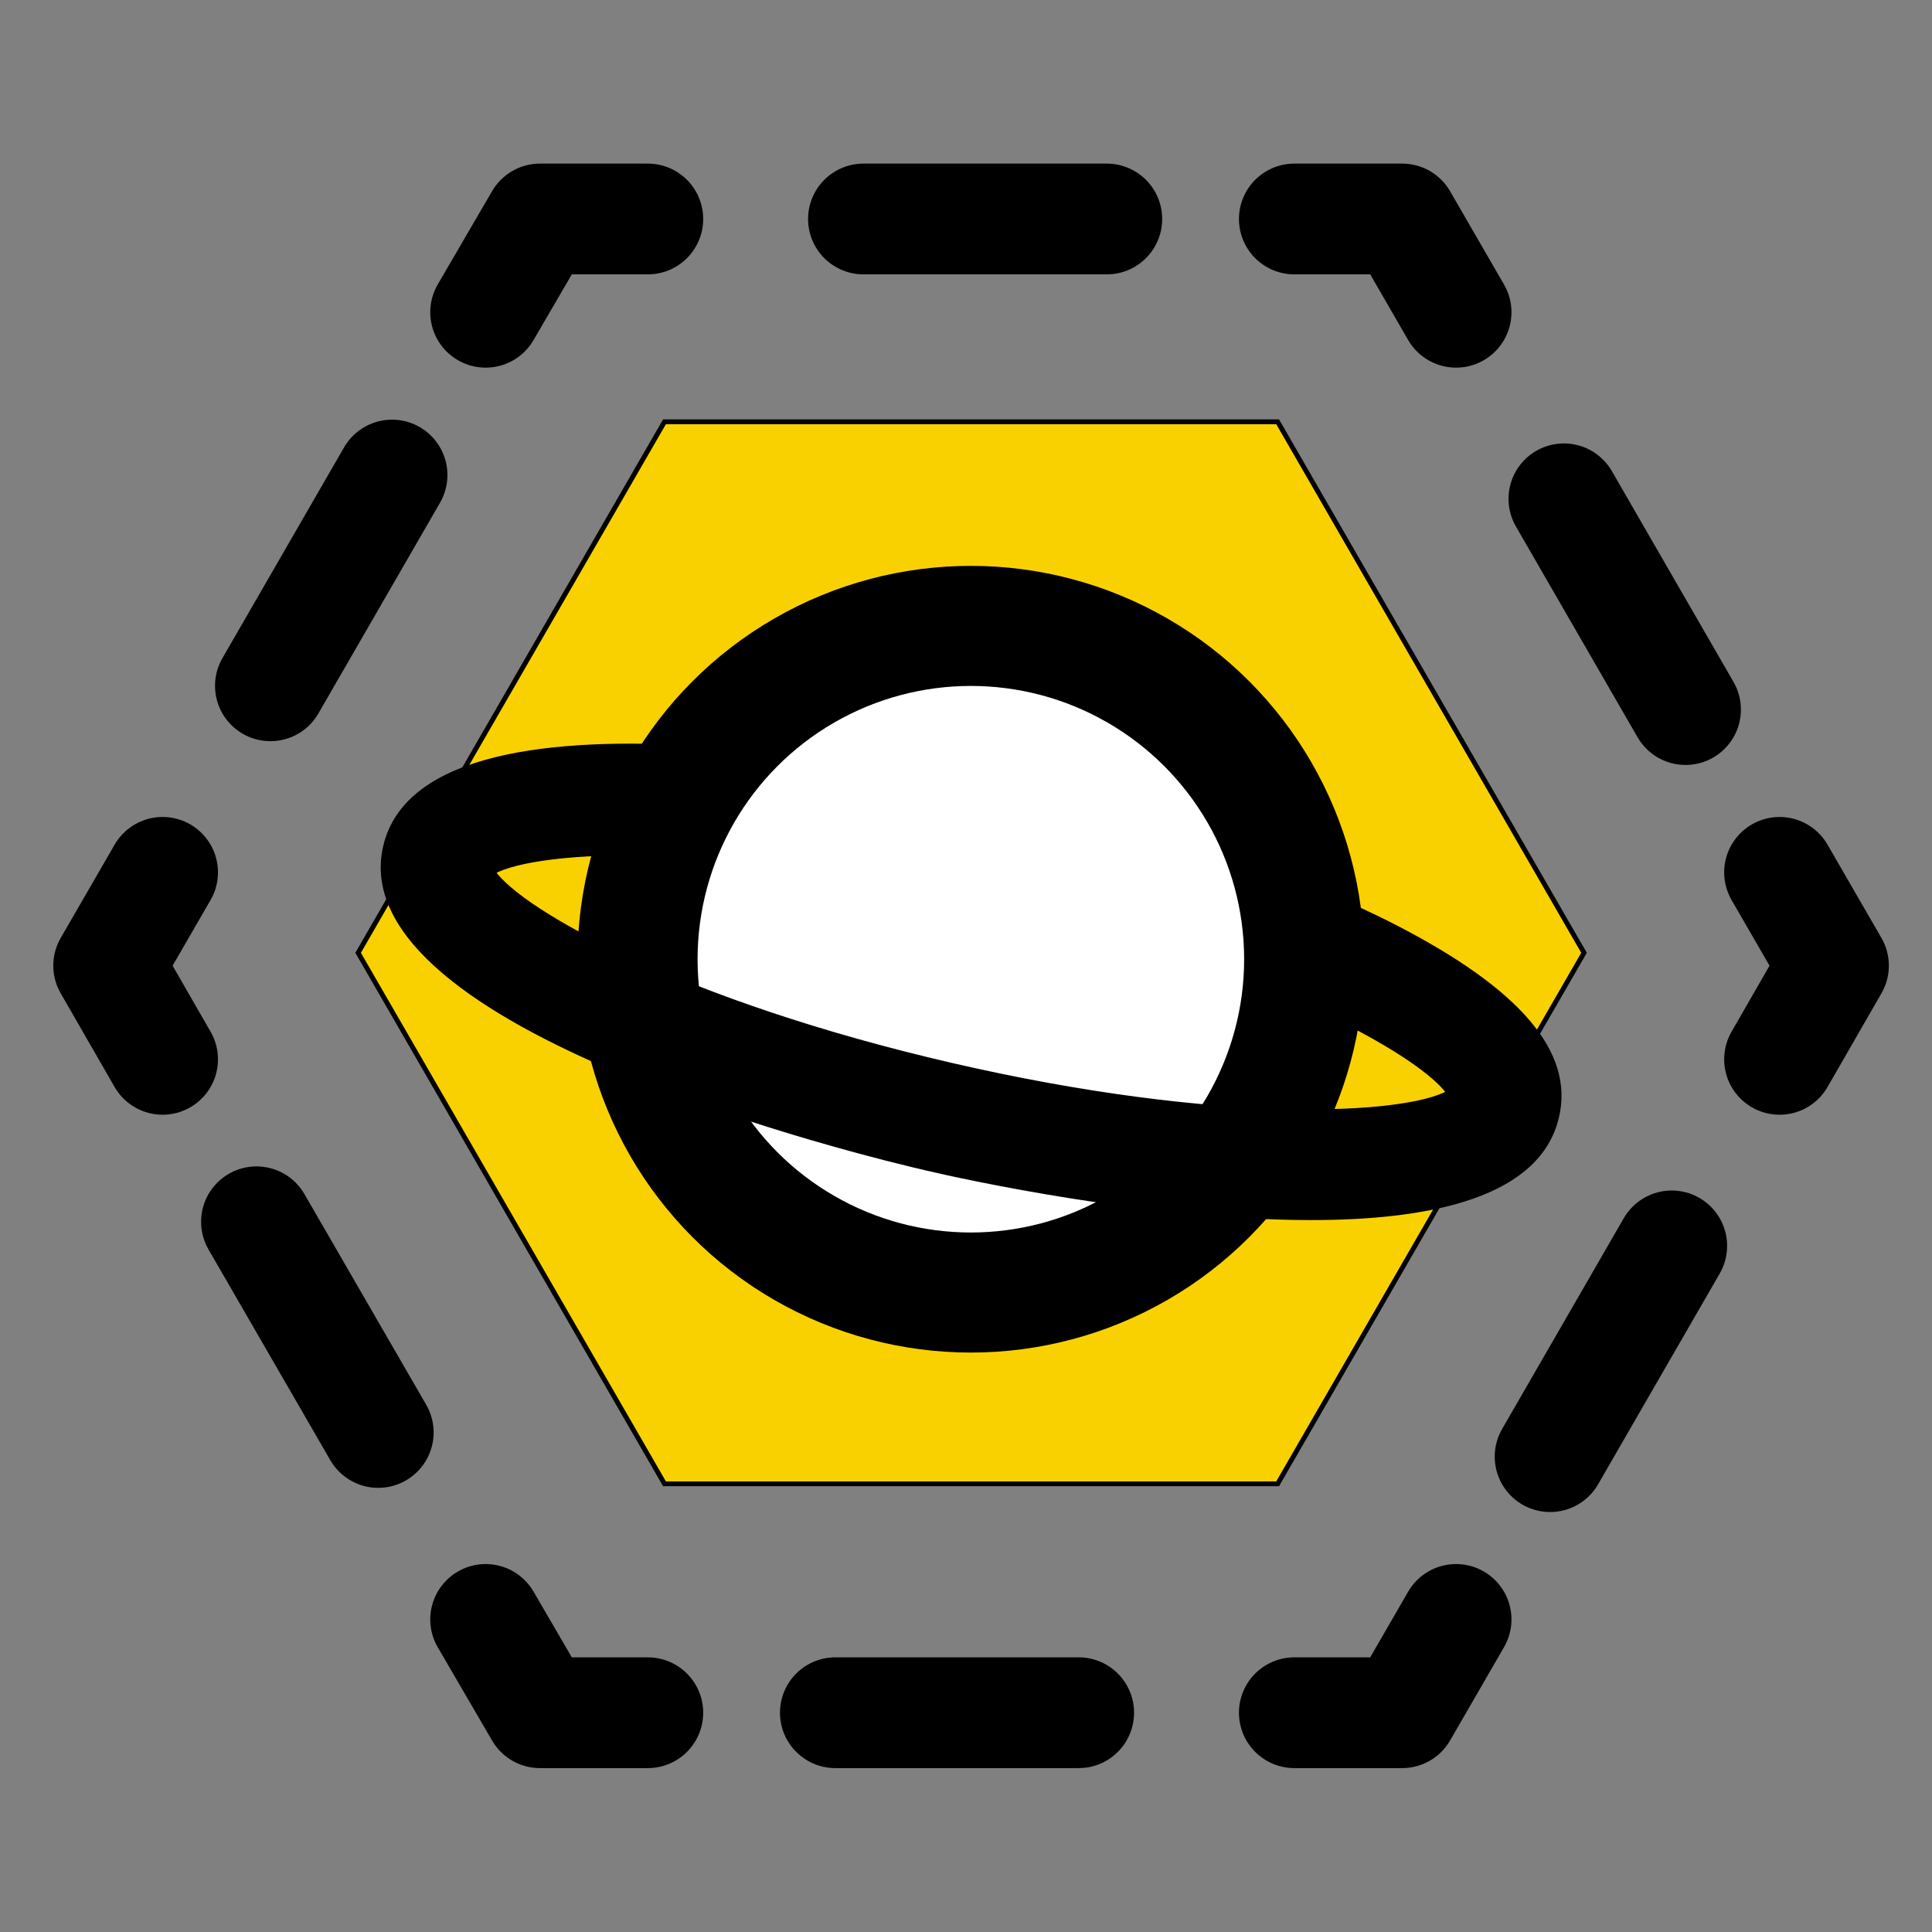 <svg width="400" height="400" xmlns="http://www.w3.org/2000/svg" version="1.0" xml:space="preserve">
 <rect width="100%" height="100%" fill="#808080" stroke="none"/>
 <g id="Layer_1">
  <title>Layer 1</title>
  <g stroke="null">
   <g stroke="null" id="svg_7">
    <g stroke="null" id="svg_8">
     <polyline stroke="#000000" stroke-linejoin="round" stroke-linecap="round" stroke-width="22.934" fill="none" points="134.121,354.6 111.797,354.6 100.546,335.288 " class="st0" id="svg_20"/>
     <line stroke="#000000" stroke-dasharray="50.378,50.378" stroke-linejoin="round" stroke-linecap="round" stroke-width="22.934" fill="none" y2="238.638" x2="44.824" y1="296.575" x1="78.311" class="st1" id="svg_19"/>
     <polyline stroke="#000000" stroke-linejoin="round" stroke-linecap="round" stroke-width="22.934" fill="none" points="33.662,219.325 22.5,199.925 33.662,180.612 " class="st0" id="svg_18"/>
     <line stroke="#000000" stroke-dasharray="50.378,50.378" stroke-linejoin="round" stroke-linecap="round" stroke-width="22.934" fill="none" y2="83.962" x2="89.473" y1="141.988" x1="55.986" class="st1" id="svg_17"/>
     <polyline stroke="#000000" stroke-linejoin="round" stroke-linecap="round" stroke-width="22.934" fill="none" points="100.546,64.65 111.797,45.338 134.121,45.338 " class="st0" id="svg_16"/>
     <line stroke="#000000" stroke-dasharray="50.378,50.378" stroke-linejoin="round" stroke-linecap="round" stroke-width="22.934" fill="none" y2="45.338" x2="245.654" y1="45.338" x1="178.77" class="st1" id="svg_15"/>
     <polyline stroke="#000000" stroke-linejoin="round" stroke-linecap="round" stroke-width="22.934" fill="none" points="267.979,45.338 290.303,45.338 301.465,64.65 " class="st0" id="svg_14"/>
     <line stroke="#000000" stroke-dasharray="50.378,50.378" stroke-linejoin="round" stroke-linecap="round" stroke-width="22.934" fill="none" y2="161.3" x2="357.276" y1="103.275" x1="323.789" class="st1" id="svg_13"/>
     <polyline stroke="#000000" stroke-linejoin="round" stroke-linecap="round" stroke-width="22.934" fill="none" points="368.438,180.612 379.6,199.925 368.438,219.325 " class="st0" id="svg_12"/>
     <line stroke="#000000" stroke-dasharray="50.378,50.378" stroke-linejoin="round" stroke-linecap="round" stroke-width="22.934" fill="none" y2="315.975" x2="312.627" y1="257.95" x1="346.114" class="st1" id="svg_11"/>
     <polyline stroke="#000000" stroke-linejoin="round" stroke-linecap="round" stroke-width="22.934" fill="none" points="301.465,335.288 290.303,354.6 267.979,354.6 " class="st0" id="svg_10"/>
     <line stroke="#000000" stroke-dasharray="50.378,50.378" stroke-linejoin="round" stroke-linecap="round" stroke-width="22.934" fill="none" y2="354.6" x2="156.446" y1="354.6" x1="223.33" class="st1" id="svg_9"/>
    </g>
   </g>
   <g stroke="null" id="svg_5">
    <polygon stroke="null" fill="#F9D100" points="137.576,307.205 74.147,197.267 137.576,87.329 264.524,87.329 327.953,197.267 264.524,307.205 " class="st2" id="svg_6"/>
   </g>
   <g stroke="null" id="svg_2">
    <circle stroke="#000000" stroke-miterlimit="10" stroke-width="24.859" fill="#FFFFFF" r="69.01" cy="198.596" cx="201.006" class="st3" id="svg_4"/>
    <path stroke="null" d="m288.797,191.952c-6.024,-3.101 -12.668,-6.024 -19.844,-8.947l-2.835,22.679c18.958,8.15 30.652,15.946 33.841,20.553c-9.036,5.05 -47.306,7.176 -102.94,-5.67c-55.634,-12.845 -89.031,-31.537 -94.967,-40.042c4.607,-2.569 16.566,-4.341 34.461,-3.898l8.239,-21.704c-30.297,-1.86 -60.506,1.329 -64.935,20.375c-8.682,37.562 99.928,63.784 112.33,66.619c7.087,1.683 45.8,10.188 79.287,10.188c25.071,0 47.129,-4.784 50.85,-20.907c3.101,-13.2 -7.884,-26.045 -33.486,-39.245z" id="svg_3"/>
   </g>
  </g>
 </g>

</svg>